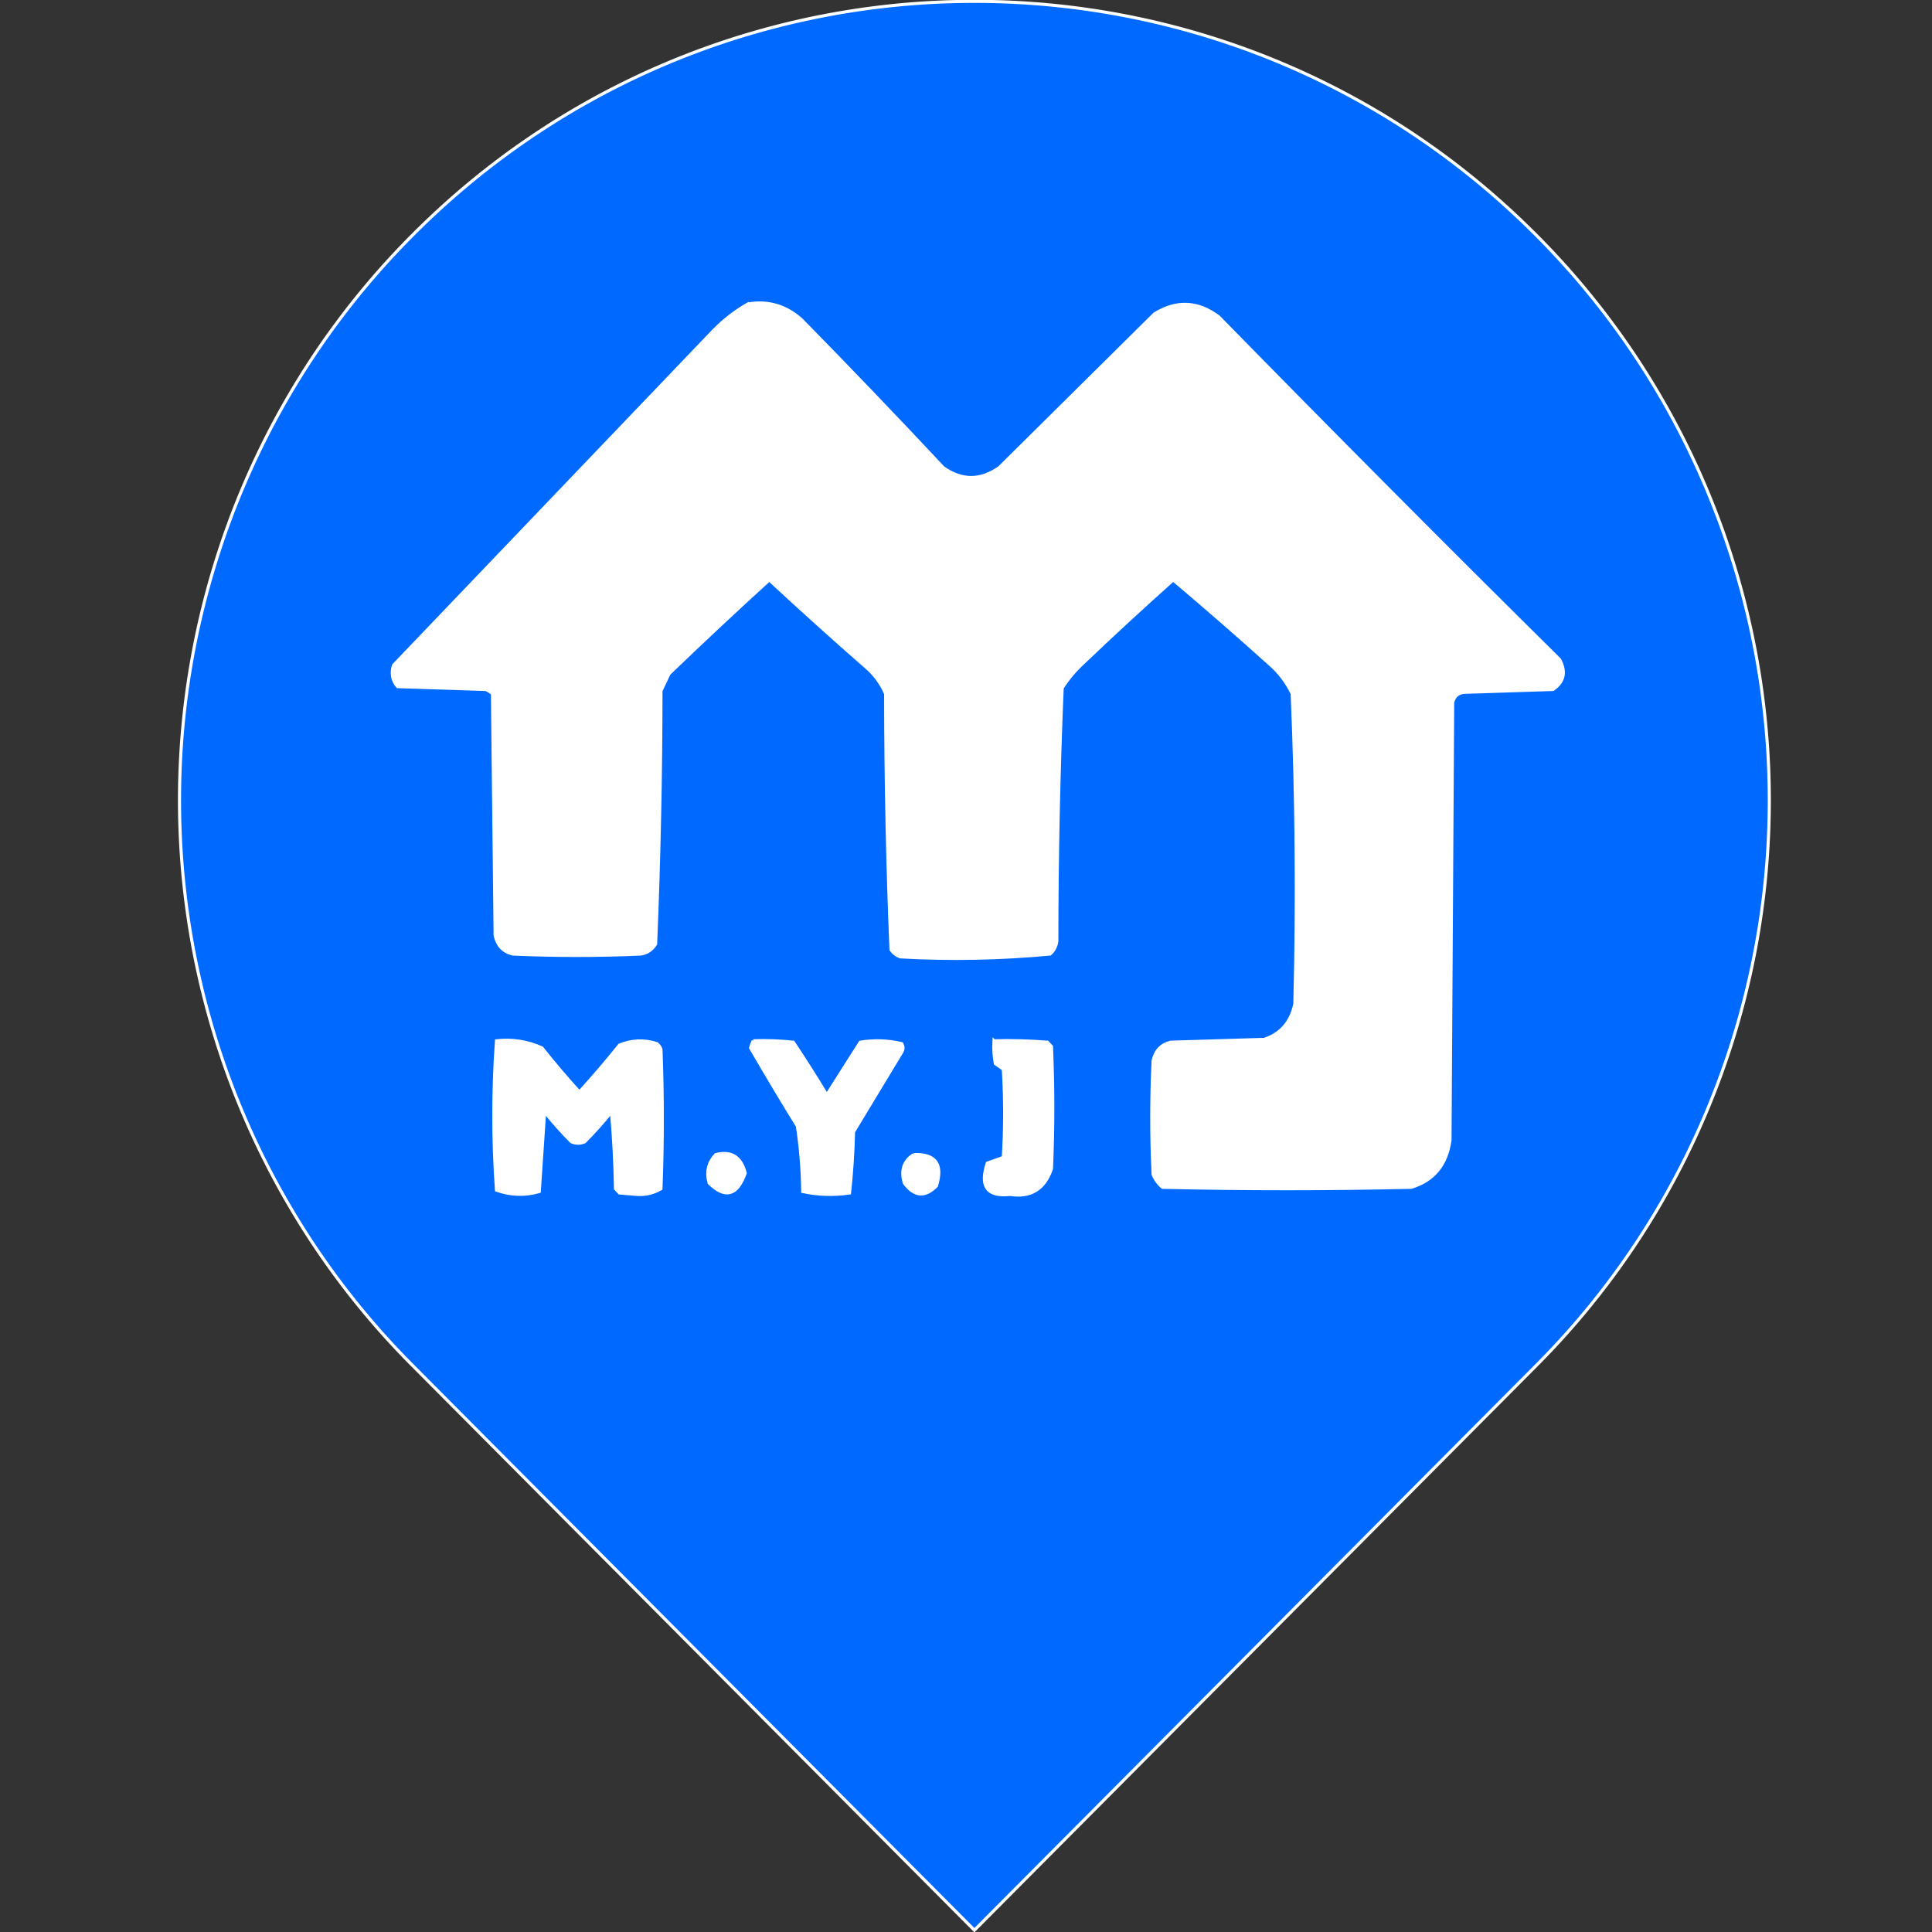 <svg width="625" height="625" xmlns="http://www.w3.org/2000/svg" version="1.1" clip-rule="evenodd">
 <rect width="100%" height="100%" fill="#333333" stroke="none"/>
 <g>
  <title>Layer 1</title>
  <g stroke="null" id="svg_2">
   <g stroke="null" id="svg_3">
    <path stroke="#ffffff" fill="#0069ff" d="m133.376,441.64a254.585,257.387 0 0 1 0,-365.489c100.42,-100.953 263.251,-100.953 363.671,0a254.585,257.387 0 0 1 0,365.515l-181.835,182.745l-181.835,-182.771l-0,0l0,-0z" p-id="3377" id="svg_1"/>
   </g>
  </g>
  <g stroke="#0069ff" fill="#ffffff" id="svg_73">
   <g stroke="null" id="svg_7">
    <path stroke="#ffffff" fill="#ffffff" d="m241.942,98.343c6.519,-1.117 12.287,0.571 17.305,5.062c15.453,15.74 30.739,31.693 45.858,47.855c6.024,4.288 12.081,4.288 18.17,0c16.774,-16.617 33.502,-33.182 50.184,-49.695c7.096,-4.443 14.018,-4.137 20.766,0.92c36.512,37.301 73.285,74.266 110.319,110.894c2.13,4.021 1.409,7.242 -2.163,9.663c-9.518,0.306 -19.035,0.614 -28.553,0.92c-2.032,0.101 -3.329,1.175 -3.894,3.221c-0.288,47.241 -0.577,94.482 -0.865,141.723c-1.133,7.951 -5.314,13.013 -12.546,15.185c-26.823,0.614 -53.645,0.614 -80.468,0c-1.34,-1.117 -2.349,-2.498 -3.028,-4.141c-0.577,-12.27 -0.577,-24.541 0,-36.811c0.721,-3.221 2.596,-5.215 5.624,-5.982c10.095,-0.306 20.189,-0.614 30.284,-0.92c5.399,-1.756 8.716,-5.591 9.95,-11.504c0.843,-33.48 0.555,-66.917 -0.865,-100.311c-1.795,-3.754 -4.247,-6.975 -7.355,-9.663c-10.28,-9.252 -20.663,-18.302 -31.149,-27.148c-9.911,8.849 -19.717,17.899 -29.418,27.148c-2.485,2.335 -4.648,4.942 -6.489,7.822c-1.133,27.245 -1.711,54.547 -1.73,81.905c-0.236,1.683 -0.958,3.064 -2.163,4.141c-16.073,1.509 -32.224,1.817 -48.454,0.92c-1.238,-0.428 -2.247,-1.195 -3.028,-2.301c-1.127,-27.564 -1.704,-55.173 -1.73,-82.825c-1.504,-3.443 -3.667,-6.357 -6.489,-8.743c-10.51,-9.183 -20.893,-18.54 -31.149,-28.069c-10.944,9.952 -21.759,20.075 -32.447,30.369c-0.865,1.841 -1.73,3.681 -2.596,5.522c-0.02,27.358 -0.597,54.66 -1.73,81.905c-1.141,1.829 -2.727,2.903 -4.759,3.221c-13.844,0.614 -27.688,0.614 -41.532,0c-3.028,-0.767 -4.903,-2.761 -5.624,-5.982c-0.288,-26.074 -0.577,-52.15 -0.865,-78.224c-0.649,-0.576 -1.371,-1.036 -2.163,-1.38c-9.518,-0.306 -19.035,-0.614 -28.553,-0.92c-1.682,-1.981 -2.115,-4.282 -1.298,-6.902c34.42,-35.994 68.885,-72.039 103.397,-108.133c3.44,-3.527 7.19,-6.441 11.248,-8.743l-0,0z" id="svg_8"/>
   </g>
   <g stroke="null" id="svg_13">
    <path stroke="#ffffff" fill="#ffffff" d="m160.609,336.695c5.134,-0.562 10.037,0.204 14.709,2.301c3.902,4.916 7.94,9.67 12.113,14.264c4.461,-4.9 8.787,-9.962 12.979,-15.185c3.98,-1.625 8.018,-1.779 12.113,-0.46c0.599,0.483 1.031,1.097 1.298,1.841c0.577,15.031 0.577,30.063 0,45.094c-2.385,1.405 -4.981,2.018 -7.787,1.841c-1.875,-0.154 -3.749,-0.306 -5.624,-0.46c-0.433,-0.46 -0.865,-0.92 -1.298,-1.38c-0.145,-8.299 -0.578,-16.582 -1.298,-24.848c-2.702,3.336 -5.586,6.557 -8.652,9.663c-1.442,0.614 -2.884,0.614 -4.326,0c-3.066,-3.106 -5.95,-6.327 -8.652,-9.663c-0.577,8.589 -1.153,17.179 -1.73,25.768c-4.67,1.328 -9.284,1.175 -13.844,-0.46c-1.148,-16.105 -1.148,-32.21 0,-48.315l0,-0z" id="svg_14"/>
   </g>
   <g stroke="null" id="svg_15">
    <path stroke="#ffffff" fill="#ffffff" d="m243.673,336.695c4.336,-0.153 8.662,0.001 12.979,0.46c3.712,5.595 7.317,11.271 10.816,17.025c3.605,-5.675 7.21,-11.35 10.816,-17.025c4.543,-0.74 9.014,-0.586 13.411,0.46c0.577,0.92 0.577,1.841 0,2.761c-5.191,8.589 -10.383,17.179 -15.574,25.768c-0.16,6.669 -0.593,13.264 -1.298,19.786c-5.119,0.743 -10.167,0.59 -15.142,-0.46c-0.089,-7.127 -0.665,-14.182 -1.73,-21.166c-5.16,-8.374 -10.208,-16.809 -15.142,-25.308c0.21,-0.83 0.499,-1.597 0.865,-2.301l-0,-0z" id="svg_16"/>
   </g>
   <g stroke="null" id="svg_17">
    <path stroke="#ffffff" fill="#ffffff" d="m321.545,336.695c5.776,-0.153 11.544,0 17.305,0.46c0.433,0.46 0.865,0.92 1.298,1.38c0.577,13.19 0.577,26.382 0,39.572c-2.24,6.569 -6.711,9.33 -13.411,8.283c-7.389,0.825 -9.84,-2.549 -7.355,-10.123c1.73,-0.614 3.461,-1.227 5.191,-1.841c0.577,-9.509 0.577,-19.019 0,-28.529c-0.865,-0.614 -1.73,-1.227 -2.596,-1.841c-0.43,-2.435 -0.575,-4.889 -0.433,-7.362l0,0z" id="svg_18"/>
   </g>
   <g stroke="null" id="svg_19">
    <path stroke="#ffffff" fill="#ffffff" d="m231.559,373.507c5.014,-1.254 8.186,0.74 9.518,5.982c-2.554,7.284 -6.448,8.357 -11.681,3.221c-0.986,-3.608 -0.264,-6.676 2.163,-9.203l0,-0z" id="svg_20"/>
   </g>
   <g stroke="null" id="svg_21">
    <path stroke="#ffffff" fill="#ffffff" d="m295.587,373.507c7.067,-0.281 9.519,3.094 7.355,10.123c-3.715,3.774 -7.176,3.468 -10.383,-0.92c-1.228,-4.066 -0.218,-7.133 3.028,-9.203l0,-0z" id="svg_22"/>
   </g>
  </g>
 </g>

</svg>
